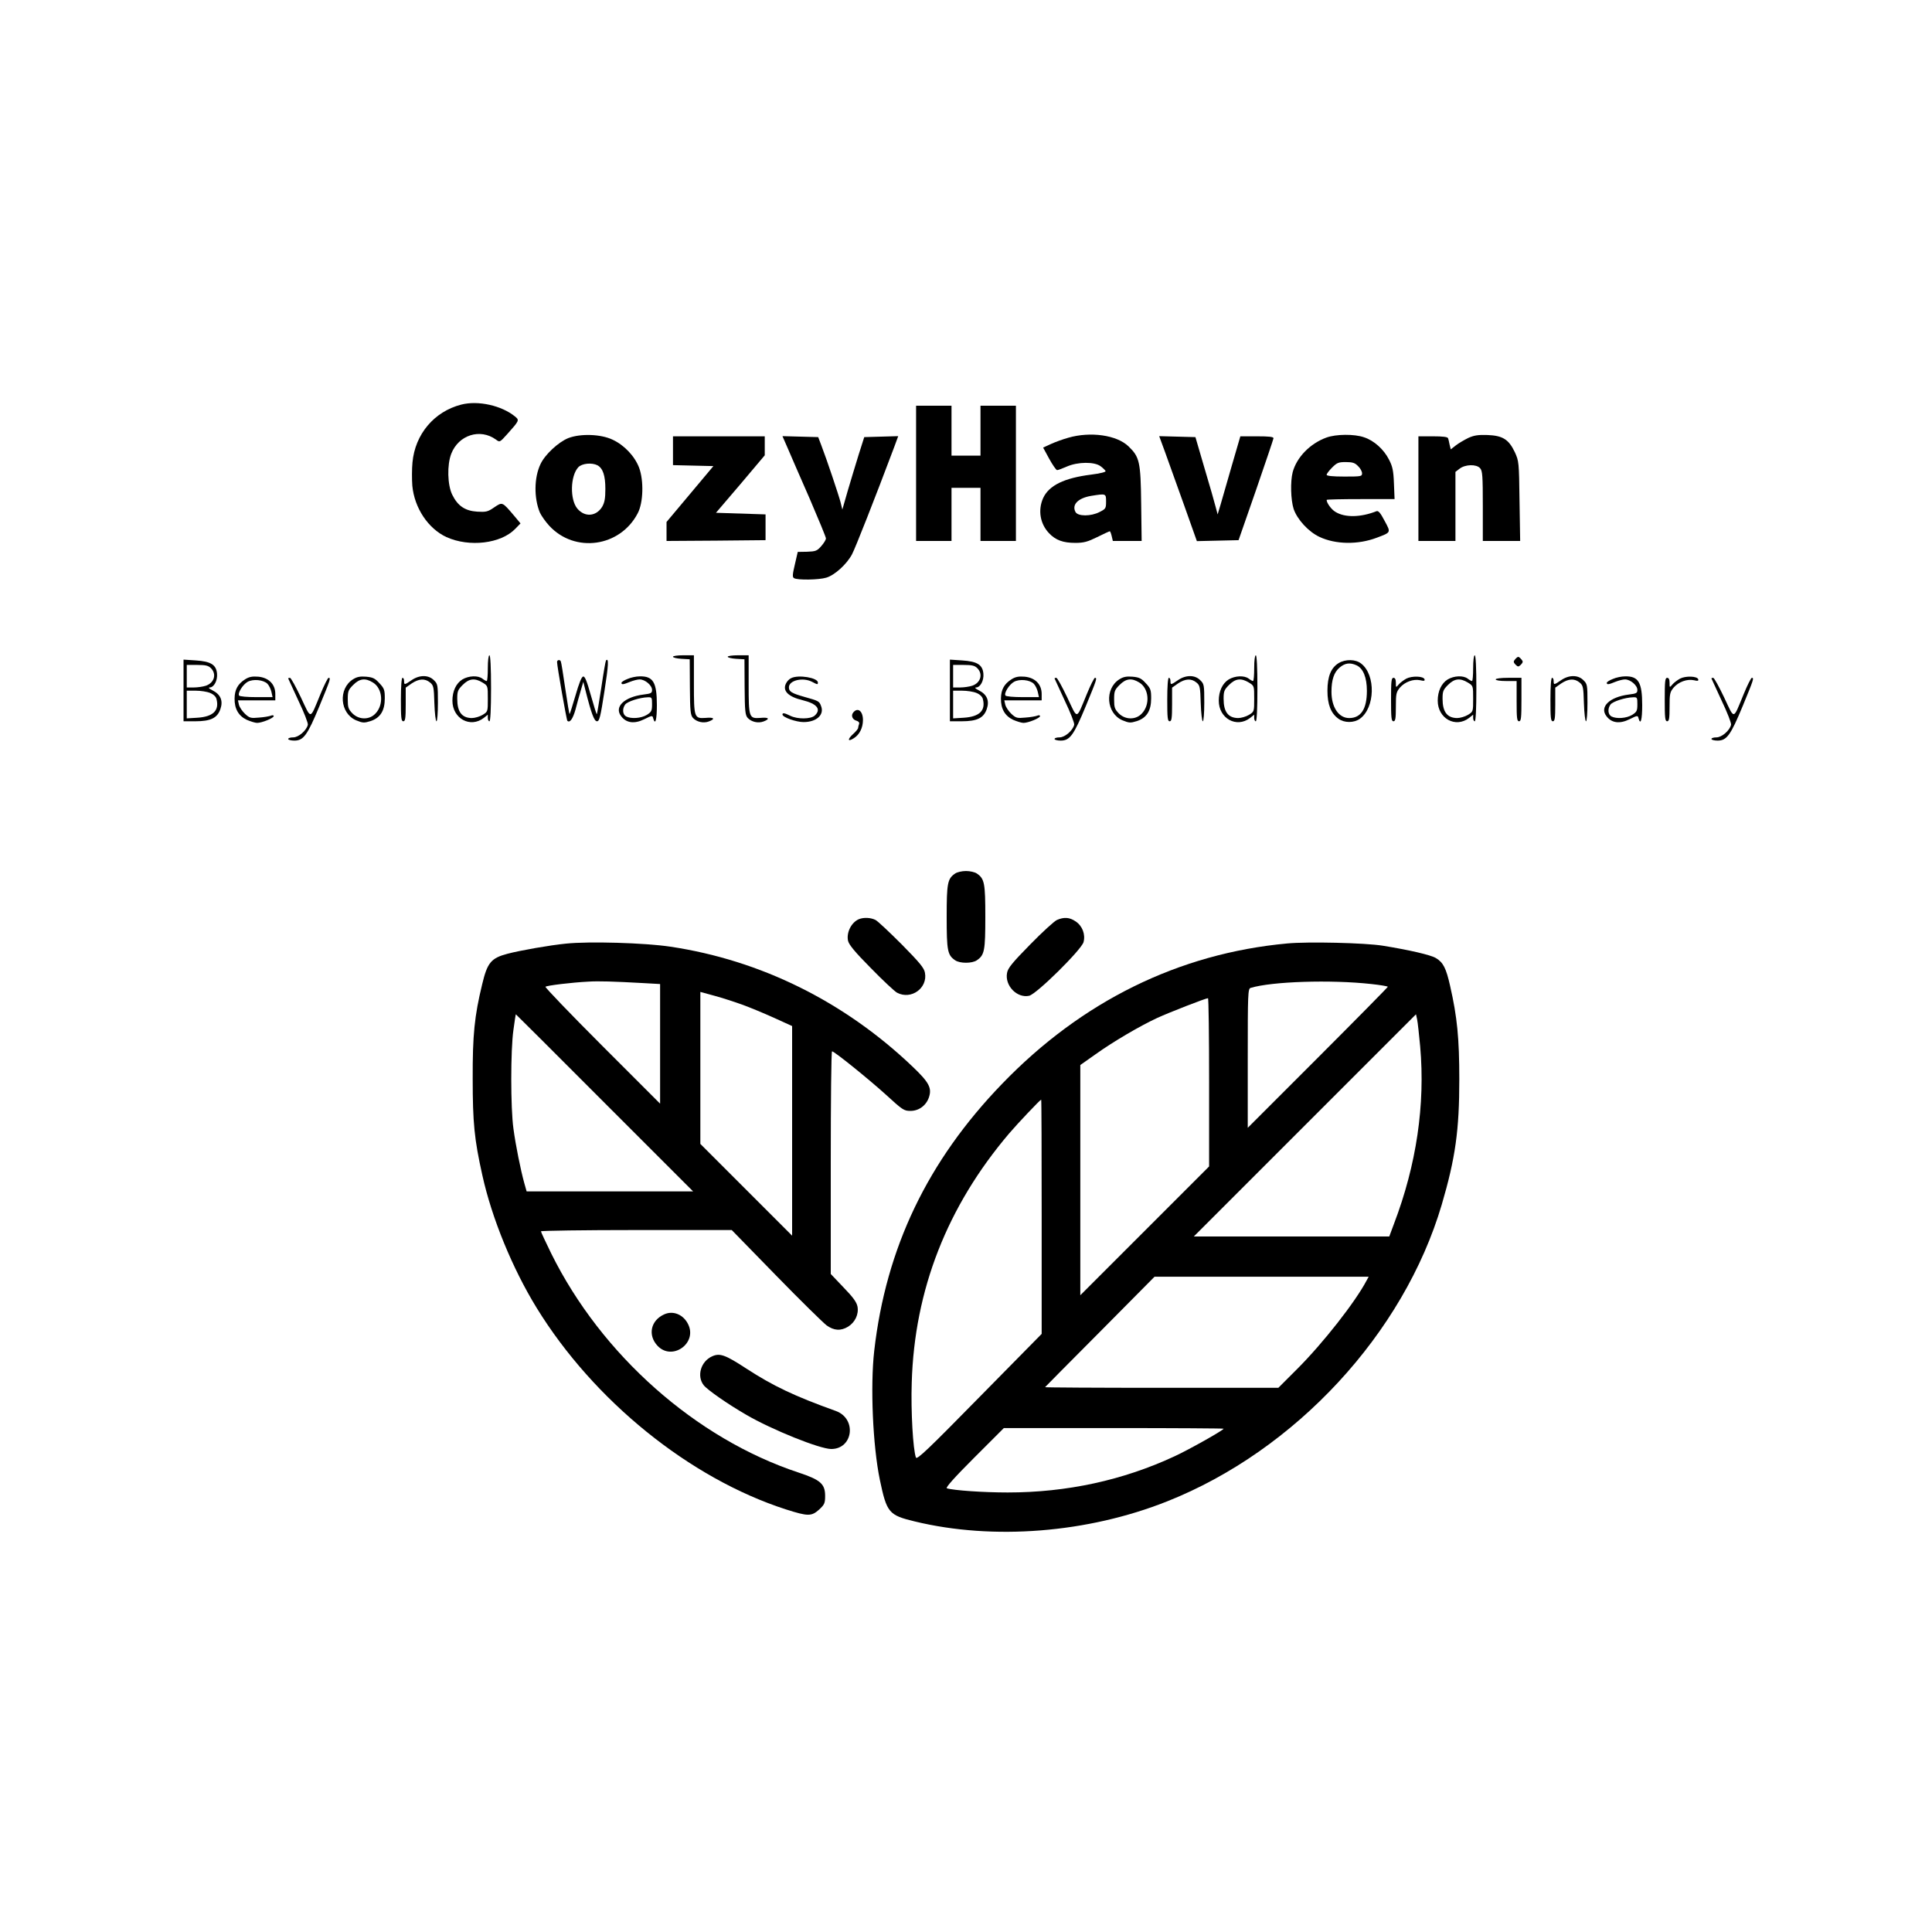 <?xml version="1.0" standalone="no"?>
<!DOCTYPE svg PUBLIC "-//W3C//DTD SVG 20010904//EN"
 "http://www.w3.org/TR/2001/REC-SVG-20010904/DTD/svg10.dtd">
<svg version="1.0" xmlns="http://www.w3.org/2000/svg"
 width="1200pt" height="1200pt" viewBox="0 0 1200 1200"
 preserveAspectRatio="xMidYMid meet">

<g transform="translate(0,1200) scale(0.1,-0.1)"
fill="#000000" stroke="none">
<path d="M2865 9487 c-168 -43 -287 -184 -303 -359 -4 -40 -4 -106 -1 -145 13
-138 98 -266 212 -319 142 -64 338 -41 427 51 l33 34 -40 48 c-74 87 -72 86
-123 52 -40 -28 -51 -30 -106 -27 -76 5 -121 36 -155 105 -30 61 -33 186 -6
255 45 116 179 159 277 88 24 -18 24 -18 70 33 76 85 77 87 49 110 -83 68
-229 101 -334 74z"/>
<path d="M5690 9060 l0 -420 110 0 110 0 0 165 0 165 90 0 90 0 0 -165 0 -165
110 0 110 0 0 420 0 420 -110 0 -110 0 0 -155 0 -155 -90 0 -90 0 0 155 0 155
-110 0 -110 0 0 -420z"/>
<path d="M3530 9279 c-62 -25 -146 -103 -173 -162 -40 -84 -41 -210 -4 -300 9
-20 35 -57 58 -82 159 -173 441 -133 550 77 35 66 38 203 9 282 -27 72 -92
141 -165 175 -73 35 -199 39 -275 10z m181 -169 c34 -19 49 -64 49 -147 0 -60
-5 -85 -20 -111 -37 -60 -108 -66 -154 -11 -47 56 -44 203 6 257 23 24 84 30
119 12z"/>
<path d="M6635 9281 c-33 -9 -82 -27 -108 -39 l-48 -22 38 -70 c21 -38 43 -70
49 -70 6 0 33 10 60 22 68 30 172 31 210 2 15 -11 29 -25 31 -30 2 -6 -35 -15
-90 -22 -167 -21 -262 -67 -298 -146 -33 -74 -19 -159 36 -217 41 -44 88 -61
164 -61 53 0 77 7 136 36 40 20 75 36 78 36 3 0 8 -13 12 -30 l7 -30 89 0 90
0 -3 233 c-3 259 -10 288 -78 354 -73 71 -237 94 -375 54z m235 -396 c0 -42
-2 -46 -40 -65 -54 -28 -135 -28 -150 0 -24 45 15 86 97 100 93 15 93 15 93
-35z"/>
<path d="M8238 9282 c-101 -37 -184 -122 -209 -215 -15 -58 -12 -172 6 -228
22 -65 92 -142 161 -174 100 -47 239 -49 355 -5 90 34 89 31 49 105 -25 48
-38 64 -50 60 -98 -39 -197 -41 -256 -4 -25 15 -54 55 -54 74 0 3 95 5 211 5
l211 0 -4 98 c-3 80 -9 106 -31 148 -32 63 -93 118 -155 138 -60 21 -174 20
-234 -2z m197 -177 c14 -13 25 -33 25 -45 0 -19 -6 -20 -110 -20 -73 0 -110 4
-110 11 0 6 15 26 34 45 30 30 40 34 85 34 42 0 57 -5 76 -25z"/>
<path d="M9120 9280 c-24 -12 -59 -32 -77 -46 l-32 -25 -7 28 c-3 15 -7 34
-10 41 -2 8 -30 12 -94 12 l-90 0 0 -325 0 -325 115 0 115 0 0 214 0 215 26
20 c35 27 104 29 127 3 15 -16 17 -48 17 -235 l0 -217 116 0 116 0 -4 248 c-3
242 -4 248 -29 303 -38 80 -75 103 -169 107 -59 2 -84 -2 -120 -18z"/>
<path d="M4180 9200 l0 -89 126 -3 125 -3 -145 -173 -146 -174 0 -59 0 -59
308 2 307 3 0 80 0 80 -154 5 -154 5 152 178 151 179 0 59 0 59 -285 0 -285 0
0 -90z"/>
<path d="M4894 9213 c18 -43 79 -182 135 -310 55 -128 101 -239 101 -247 0 -9
-13 -30 -29 -48 -26 -30 -35 -33 -88 -35 l-58 -1 -18 -78 c-15 -63 -16 -79 -5
-85 20 -13 155 -11 200 3 52 15 127 83 160 145 21 40 139 339 262 666 l25 68
-105 -3 -106 -3 -35 -110 c-19 -60 -49 -162 -68 -225 l-33 -115 -11 45 c-12
46 -85 264 -120 355 l-19 50 -111 3 -111 3 34 -78z"/>
<path d="M7236 9193 c19 -54 72 -200 117 -326 l81 -228 130 3 129 3 108 310
c59 171 108 316 109 323 0 9 -27 12 -103 12 l-103 0 -53 -182 c-29 -101 -60
-210 -70 -243 l-18 -60 -12 45 c-6 25 -37 133 -69 240 l-57 195 -113 3 -112 3
36 -98z"/>
<path d="M3030 7850 c0 -44 -3 -80 -7 -80 -5 0 -17 7 -27 15 -28 21 -85 18
-124 -5 -39 -24 -62 -73 -62 -132 0 -111 111 -172 195 -107 l25 20 0 -20 c0
-12 5 -21 10 -21 6 0 10 75 10 205 0 130 -4 205 -10 205 -6 0 -10 -33 -10 -80z
m-32 -90 c32 -20 32 -20 32 -100 0 -80 0 -80 -32 -100 -18 -11 -49 -20 -68
-20 -62 1 -90 39 -90 120 0 46 4 56 34 86 40 40 75 44 124 14z"/>
<path d="M4180 7921 c0 -6 24 -11 52 -13 l52 -3 1 -172 c1 -151 4 -175 19
-192 23 -25 65 -35 99 -22 42 16 32 27 -20 22 -71 -5 -73 1 -73 211 l0 178
-65 0 c-36 0 -65 -4 -65 -9z"/>
<path d="M4520 7921 c0 -6 24 -11 52 -13 l52 -3 1 -172 c1 -151 4 -175 19
-192 23 -25 65 -35 99 -22 42 16 32 27 -20 22 -71 -5 -73 1 -73 211 l0 178
-65 0 c-36 0 -65 -4 -65 -9z"/>
<path d="M7790 7850 c0 -44 -3 -80 -7 -80 -5 0 -17 7 -27 15 -28 21 -85 18
-124 -5 -39 -24 -62 -73 -62 -132 0 -111 111 -172 195 -107 l25 20 0 -20 c0
-12 5 -21 10 -21 6 0 10 75 10 205 0 130 -4 205 -10 205 -6 0 -10 -33 -10 -80z
m-32 -90 c32 -20 32 -20 32 -100 0 -80 0 -80 -32 -100 -18 -11 -49 -20 -68
-20 -62 1 -90 39 -90 120 0 46 4 56 34 86 40 40 75 44 124 14z"/>
<path d="M9150 7850 c0 -44 -3 -80 -7 -80 -5 0 -17 7 -27 15 -28 21 -85 18
-124 -5 -39 -24 -62 -73 -62 -132 0 -111 111 -172 195 -107 l25 20 0 -20 c0
-12 5 -21 10 -21 6 0 10 75 10 205 0 130 -4 205 -10 205 -6 0 -10 -33 -10 -80z
m-32 -90 c32 -20 32 -20 32 -100 0 -80 0 -80 -32 -100 -18 -11 -49 -20 -68
-20 -62 1 -90 39 -90 120 0 46 4 56 34 86 40 40 75 44 124 14z"/>
<path d="M9410 7904 c-11 -12 -10 -18 3 -32 16 -15 18 -15 34 0 13 14 14 20 3
32 -7 9 -16 16 -20 16 -4 0 -13 -7 -20 -16z"/>
<path d="M1140 7711 l0 -191 73 0 c95 0 137 20 156 76 18 52 1 91 -49 116 -20
10 -28 17 -18 18 27 0 50 43 46 86 -5 55 -38 76 -132 82 l-76 5 0 -192z m170
139 c37 -37 21 -91 -31 -109 -18 -6 -52 -11 -75 -11 l-44 0 0 70 0 70 65 0
c52 0 69 -4 85 -20z m-5 -154 c22 -9 37 -24 40 -39 18 -71 -22 -109 -120 -115
l-65 -4 0 86 0 86 55 0 c31 0 71 -6 90 -14z"/>
<path d="M3460 7888 c0 -25 59 -361 64 -365 15 -15 34 12 50 68 9 35 24 89 33
119 l16 55 14 -55 c36 -143 54 -190 71 -190 15 0 22 28 46 185 26 166 28 211
10 193 -3 -4 -16 -79 -29 -168 -14 -90 -26 -164 -28 -166 -2 -2 -18 50 -37
117 -25 89 -37 119 -48 117 -10 -2 -26 -43 -47 -116 -18 -62 -35 -115 -37
-117 -2 -2 -14 69 -27 158 -13 89 -25 165 -28 170 -7 12 -23 8 -23 -5z"/>
<path d="M5900 7711 l0 -191 73 0 c95 0 137 20 156 76 18 52 1 91 -49 116 -20
10 -28 17 -18 18 27 0 50 43 46 86 -5 55 -38 76 -132 82 l-76 5 0 -192z m170
139 c37 -37 21 -91 -31 -109 -18 -6 -52 -11 -75 -11 l-44 0 0 70 0 70 65 0
c52 0 69 -4 85 -20z m-5 -154 c22 -9 37 -24 40 -39 18 -71 -22 -109 -120 -115
l-65 -4 0 86 0 86 55 0 c31 0 71 -6 90 -14z"/>
<path d="M8314 7881 c-47 -29 -69 -83 -69 -171 0 -85 21 -140 68 -174 37 -27
97 -27 134 0 94 68 99 271 8 342 -35 28 -98 29 -141 3z m111 -13 c42 -19 65
-76 65 -159 0 -113 -37 -169 -110 -169 -65 0 -110 67 -110 163 0 75 16 122 51
151 33 28 64 32 104 14z"/>
<path d="M1523 7781 c-46 -29 -65 -64 -66 -119 -1 -65 25 -109 76 -133 23 -10
52 -19 64 -19 30 0 103 30 103 42 0 6 -8 7 -17 3 -10 -4 -43 -10 -74 -12 -51
-5 -59 -3 -87 23 -17 16 -34 41 -38 57 l-6 27 116 0 116 0 0 40 c0 60 -41 101
-106 107 -37 3 -57 -1 -81 -16z m138 -28 c10 -10 21 -33 25 -51 l7 -32 -101 0
c-56 0 -104 4 -107 10 -10 15 23 68 53 85 34 19 98 13 123 -12z"/>
<path d="M2193 7781 c-94 -59 -82 -212 19 -255 41 -17 50 -17 89 -5 61 20 89
64 89 141 0 52 -3 62 -33 94 -28 31 -41 37 -83 41 -37 3 -57 -1 -81 -16z m123
-20 c61 -37 69 -138 16 -193 -37 -40 -102 -40 -143 1 -25 26 -29 37 -29 86 0
51 3 60 34 91 40 40 75 44 122 15z"/>
<path d="M2556 7775 c-44 -30 -46 -30 -46 -5 0 11 -4 20 -10 20 -6 0 -10 -52
-10 -135 0 -113 2 -135 15 -135 12 0 15 18 15 105 l0 104 37 26 c45 30 82 32
114 6 22 -18 24 -28 27 -130 2 -61 8 -111 13 -111 5 0 9 52 9 115 0 110 -1
117 -25 140 -33 34 -90 34 -139 0z"/>
<path d="M3898 7783 c-21 -8 -38 -19 -38 -24 0 -13 12 -11 53 6 20 8 47 15 60
15 34 0 77 -37 77 -65 0 -20 -6 -23 -54 -29 -118 -15 -182 -76 -139 -133 32
-44 83 -51 145 -20 48 24 51 24 55 6 13 -47 23 -10 23 81 0 142 -23 181 -107
179 -21 0 -55 -7 -75 -16z m152 -158 c0 -40 -4 -47 -32 -65 -36 -22 -98 -26
-129 -10 -22 12 -25 48 -6 74 14 19 92 44 140 45 26 1 27 -1 27 -44z"/>
<path d="M4914 7788 c-12 -5 -27 -21 -33 -35 -21 -45 16 -81 104 -102 90 -22
118 -57 75 -96 -25 -22 -106 -23 -151 -1 -36 18 -49 20 -49 8 0 -17 85 -47
131 -47 80 0 130 45 109 99 -11 31 -16 33 -102 57 -81 23 -98 33 -98 60 0 43
86 64 144 34 34 -18 36 -18 36 -4 0 29 -120 50 -166 27z"/>
<path d="M6283 7781 c-46 -29 -65 -64 -66 -119 -1 -65 25 -109 76 -133 23 -10
52 -19 64 -19 30 0 103 30 103 42 0 6 -8 7 -17 3 -10 -4 -43 -10 -74 -12 -51
-5 -59 -3 -87 23 -17 16 -34 41 -38 57 l-6 27 116 0 116 0 0 40 c0 60 -41 101
-106 107 -37 3 -57 -1 -81 -16z m138 -28 c10 -10 21 -33 25 -51 l7 -32 -101 0
c-56 0 -104 4 -107 10 -10 15 23 68 53 85 34 19 98 13 123 -12z"/>
<path d="M6953 7781 c-94 -59 -82 -212 19 -255 41 -17 50 -17 89 -5 61 20 89
64 89 141 0 52 -3 62 -33 94 -28 31 -41 37 -83 41 -37 3 -57 -1 -81 -16z m123
-20 c61 -37 69 -138 16 -193 -37 -40 -102 -40 -143 1 -25 26 -29 37 -29 86 0
51 3 60 34 91 40 40 75 44 122 15z"/>
<path d="M7316 7775 c-44 -30 -46 -30 -46 -5 0 11 -4 20 -10 20 -6 0 -10 -52
-10 -135 0 -113 2 -135 15 -135 12 0 15 18 15 105 l0 104 37 26 c45 30 82 32
114 6 22 -18 24 -28 27 -130 2 -61 8 -111 13 -111 5 0 9 52 9 115 0 110 -1
117 -25 140 -33 34 -90 34 -139 0z"/>
<path d="M8735 7785 c-16 -9 -38 -25 -47 -36 -18 -21 -18 -21 -18 10 0 21 -5
31 -15 31 -13 0 -15 -22 -15 -135 0 -113 2 -135 15 -135 12 0 15 17 15 89 0
81 2 92 25 120 31 36 84 55 126 46 24 -6 30 -4 27 6 -7 20 -78 22 -113 4z"/>
<path d="M9696 7775 c-44 -30 -46 -30 -46 -5 0 11 -4 20 -10 20 -6 0 -10 -52
-10 -135 0 -113 2 -135 15 -135 12 0 15 18 15 105 l0 104 37 26 c45 30 82 32
114 6 22 -18 24 -28 27 -130 2 -61 8 -111 13 -111 5 0 9 52 9 115 0 110 -1
117 -25 140 -33 34 -90 34 -139 0z"/>
<path d="M10018 7783 c-21 -8 -38 -19 -38 -24 0 -13 12 -11 53 6 20 8 47 15
60 15 34 0 77 -37 77 -65 0 -20 -6 -23 -54 -29 -118 -15 -182 -76 -139 -133
32 -44 83 -51 145 -20 48 24 51 24 55 6 13 -47 23 -10 23 81 0 142 -23 181
-107 179 -21 0 -55 -7 -75 -16z m152 -158 c0 -40 -4 -47 -32 -65 -36 -22 -98
-26 -129 -10 -22 12 -25 48 -6 74 14 19 92 44 140 45 26 1 27 -1 27 -44z"/>
<path d="M10435 7785 c-16 -9 -38 -25 -47 -36 -18 -21 -18 -21 -18 10 0 21 -5
31 -15 31 -13 0 -15 -22 -15 -135 0 -113 2 -135 15 -135 12 0 15 17 15 89 0
81 2 92 25 120 31 36 84 55 126 46 24 -6 30 -4 27 6 -7 20 -78 22 -113 4z"/>
<path d="M1790 7786 c0 -1 29 -63 63 -137 35 -73 62 -142 59 -151 -9 -36 -58
-78 -91 -78 -17 0 -31 -4 -31 -10 0 -5 17 -10 38 -10 57 0 81 33 156 214 68
165 72 176 57 176 -5 0 -28 -46 -51 -102 -67 -162 -55 -160 -121 -20 -32 67
-62 122 -68 122 -6 0 -11 -2 -11 -4z"/>
<path d="M6550 7786 c0 -1 29 -63 63 -137 35 -73 62 -142 59 -151 -9 -36 -58
-78 -91 -78 -17 0 -31 -4 -31 -10 0 -5 17 -10 38 -10 57 0 81 33 156 214 68
165 72 176 57 176 -5 0 -28 -46 -51 -102 -67 -162 -55 -160 -121 -20 -32 67
-62 122 -68 122 -6 0 -11 -2 -11 -4z"/>
<path d="M9290 7780 c0 -6 28 -10 65 -10 l65 0 0 -125 c0 -104 2 -125 15 -125
13 0 15 22 15 135 l0 135 -80 0 c-47 0 -80 -4 -80 -10z"/>
<path d="M10630 7786 c0 -1 29 -63 63 -137 35 -73 62 -142 59 -151 -9 -36 -58
-78 -91 -78 -17 0 -31 -4 -31 -10 0 -5 17 -10 38 -10 57 0 81 33 156 214 68
165 72 176 57 176 -5 0 -28 -46 -51 -102 -67 -162 -55 -160 -121 -20 -32 67
-62 122 -68 122 -6 0 -11 -2 -11 -4z"/>
<path d="M5300 7575 c-16 -19 -6 -45 21 -52 12 -4 18 -11 15 -20 -3 -8 -6 -19
-6 -24 0 -6 -14 -23 -32 -39 -37 -34 -32 -50 7 -24 34 22 55 64 55 112 0 55
-32 81 -60 47z"/>
<path d="M5932 6574 c-47 -32 -52 -60 -52 -269 0 -209 5 -237 52 -269 29 -21
107 -21 136 0 47 32 52 60 52 269 0 209 -5 237 -52 269 -12 9 -43 16 -68 16
-25 0 -56 -7 -68 -16z"/>
<path d="M5335 6291 c-47 -20 -78 -82 -68 -133 5 -25 41 -69 142 -171 75 -77
148 -145 163 -153 88 -46 191 29 173 124 -5 30 -33 63 -143 175 -76 76 -149
145 -164 153 -30 15 -72 17 -103 5z"/>
<path d="M6565 6286 c-16 -7 -92 -76 -167 -153 -110 -112 -138 -146 -143 -176
-15 -79 62 -158 137 -142 46 10 324 285 338 333 13 48 -7 101 -49 129 -38 26
-72 28 -116 9z"/>
<path d="M3515 6139 c-101 -10 -283 -42 -363 -63 -102 -27 -125 -55 -157 -189
-48 -197 -60 -316 -59 -587 0 -273 10 -376 60 -600 59 -267 187 -579 337 -823
354 -576 950 -1059 1548 -1252 138 -44 159 -44 207 -1 33 31 37 39 37 85 0 74
-29 100 -166 145 -637 211 -1223 730 -1535 1360 -35 72 -64 133 -64 138 0 4
267 8 593 8 l592 0 275 -282 c151 -155 293 -294 314 -310 46 -33 88 -36 134
-8 43 27 67 77 58 125 -6 28 -27 57 -87 119 l-79 83 0 692 c0 380 3 691 8 691
14 0 221 -167 332 -267 106 -97 114 -103 155 -103 53 0 98 34 115 85 19 58 0
93 -103 191 -423 403 -942 660 -1503 744 -160 24 -505 34 -649 19z m478 -245
l107 -6 0 -371 0 -372 -360 360 c-198 198 -356 363 -352 366 7 8 166 27 267
32 63 4 159 1 338 -9z m617 -134 c47 -17 136 -54 198 -82 l112 -51 0 -651 0
-651 -285 285 -285 285 0 472 0 472 88 -24 c48 -13 125 -38 172 -55z m-855
-610 l550 -550 -517 0 -517 0 -15 53 c-22 80 -53 232 -67 337 -18 128 -18 489
0 613 7 53 14 97 15 97 1 0 249 -247 551 -550z"/>
<path d="M7995 6140 c-673 -62 -1276 -359 -1770 -871 -464 -480 -722 -1020
-795 -1659 -25 -219 -9 -590 35 -802 43 -204 55 -219 217 -258 487 -118 1073
-72 1568 125 796 316 1469 1043 1705 1843 85 289 109 463 109 777 0 256 -13
388 -57 581 -25 111 -43 146 -88 173 -32 20 -169 51 -330 77 -111 18 -466 26
-594 14z m523 -252 c56 -6 102 -14 102 -17 0 -3 -196 -202 -435 -441 l-435
-435 0 432 c0 402 1 432 18 437 132 40 496 52 750 24z m-1008 -611 l0 -522
-400 -400 -400 -400 0 715 0 715 95 67 c109 78 274 175 384 226 72 33 297 121
314 122 4 0 7 -235 7 -523z m1311 223 c32 -361 -23 -735 -163 -1102 l-29 -78
-607 0 -607 0 690 690 690 690 7 -32 c4 -18 12 -94 19 -168z m-2351 -1057 l0
-728 -387 -393 c-316 -322 -388 -391 -394 -375 -18 49 -32 287 -26 466 17 576
220 1094 605 1547 52 61 193 210 199 210 2 0 3 -327 3 -727z m2019 -395 c-70
-134 -272 -391 -431 -550 l-118 -118 -727 0 c-399 0 -724 2 -722 4 2 3 156
158 342 345 l338 341 665 0 665 0 -12 -22z m-889 -922 c0 -9 -217 -131 -304
-171 -320 -149 -669 -225 -1037 -225 -152 0 -338 13 -378 26 -10 3 48 68 169
189 l185 185 682 0 c376 0 683 -2 683 -4z"/>
<path d="M4125 3836 c-84 -38 -103 -130 -40 -196 90 -94 246 16 190 133 -29
62 -94 89 -150 63z"/>
<path d="M4424 3576 c-71 -31 -98 -123 -53 -180 23 -29 149 -117 265 -184 160
-93 456 -212 527 -212 136 0 160 188 29 236 -259 93 -389 155 -557 264 -130
85 -164 97 -211 76z"/>
</g>
</svg>
